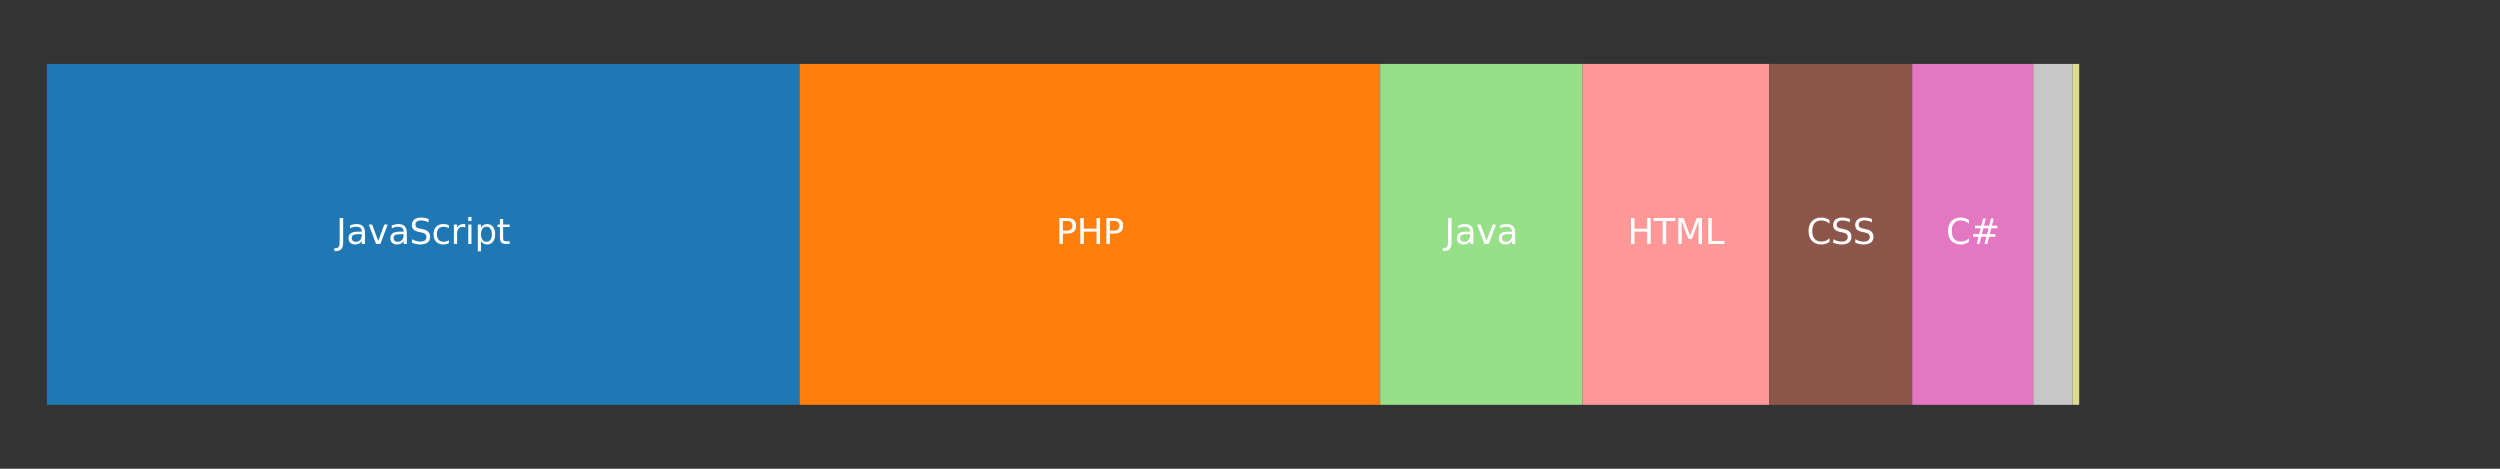 <?xml version="1.0" encoding="utf-8" standalone="no"?>
<!DOCTYPE svg PUBLIC "-//W3C//DTD SVG 1.1//EN"
  "http://www.w3.org/Graphics/SVG/1.1/DTD/svg11.dtd">
<svg xmlns:xlink="http://www.w3.org/1999/xlink" width="576pt" height="108pt" viewBox="0 0 576 108" xmlns="http://www.w3.org/2000/svg" version="1.1">
 <rect x="0" y="0" width="576" height="108" fill="#333333" stroke="none"/>
 <defs>
  <style type="text/css">*{stroke-linejoin: round; stroke-linecap: butt}</style>
 </defs>
 <g id="figure_1">
  <g id="patch_1">
   <path d="M 0 108 
L 576 108 
L 576 0 
L 0 0 
L 0 108 
z
" style="fill: none"/>
  </g>
  <g id="axes_1">
   <g id="patch_2">
    <path d="M 10.8 93.273 
L 184.216 93.273 
L 184.216 14.727 
L 10.8 14.727 
z
" clip-path="url(#pbc679889d7)" style="fill: #1f77b4"/>
   </g>
   <g id="patch_3">
    <path d="M 184.216 93.273 
L 317.993 93.273 
L 317.993 14.727 
L 184.216 14.727 
z
" clip-path="url(#pbc679889d7)" style="fill: #ff7f0e"/>
   </g>
   <g id="patch_4">
    <path d="M 317.993 93.273 
L 364.563 93.273 
L 364.563 14.727 
L 317.993 14.727 
z
" clip-path="url(#pbc679889d7)" style="fill: #98df8a"/>
   </g>
   <g id="patch_5">
    <path d="M 364.563 93.273 
L 407.64 93.273 
L 407.64 14.727 
L 364.563 14.727 
z
" clip-path="url(#pbc679889d7)" style="fill: #ff9896"/>
   </g>
   <g id="patch_6">
    <path d="M 407.64 93.273 
L 440.571 93.273 
L 440.571 14.727 
L 407.64 14.727 
z
" clip-path="url(#pbc679889d7)" style="fill: #8c564b"/>
   </g>
   <g id="patch_7">
    <path d="M 440.571 93.273 
L 468.457 93.273 
L 468.457 14.727 
L 440.571 14.727 
z
" clip-path="url(#pbc679889d7)" style="fill: #e377c2"/>
   </g>
   <g id="patch_8">
    <path d="M 468.457 93.273 
L 477.549 93.273 
L 477.549 14.727 
L 468.457 14.727 
z
" clip-path="url(#pbc679889d7)" style="fill: #c7c7c7"/>
   </g>
   <g id="patch_9">
    <path d="M 477.549 93.273 
L 479.046 93.273 
L 479.046 14.727 
L 477.549 14.727 
z
" clip-path="url(#pbc679889d7)" style="fill: #dbdb8d"/>
   </g>
   <g id="text_1">
    <!-- JavaScript -->
    <g style="fill: #ffffff" transform="translate(77.456 56.208) scale(0.08 -0.08)">
     <defs>
      <path id="DejaVuSans-4a" d="M 628 4666 
L 1259 4666 
L 1259 325 
Q 1259 -519 939 -900 
Q 619 -1281 -91 -1281 
L -331 -1281 
L -331 -750 
L -134 -750 
Q 284 -750 456 -515 
Q 628 -281 628 325 
L 628 4666 
z
" transform="scale(0.016)"/>
      <path id="DejaVuSans-61" d="M 2194 1759 
Q 1497 1759 1228 1600 
Q 959 1441 959 1056 
Q 959 750 1161 570 
Q 1363 391 1709 391 
Q 2188 391 2477 730 
Q 2766 1069 2766 1631 
L 2766 1759 
L 2194 1759 
z
M 3341 1997 
L 3341 0 
L 2766 0 
L 2766 531 
Q 2569 213 2275 61 
Q 1981 -91 1556 -91 
Q 1019 -91 701 211 
Q 384 513 384 1019 
Q 384 1609 779 1909 
Q 1175 2209 1959 2209 
L 2766 2209 
L 2766 2266 
Q 2766 2663 2505 2880 
Q 2244 3097 1772 3097 
Q 1472 3097 1187 3025 
Q 903 2953 641 2809 
L 641 3341 
Q 956 3463 1253 3523 
Q 1550 3584 1831 3584 
Q 2591 3584 2966 3190 
Q 3341 2797 3341 1997 
z
" transform="scale(0.016)"/>
      <path id="DejaVuSans-76" d="M 191 3500 
L 800 3500 
L 1894 563 
L 2988 3500 
L 3597 3500 
L 2284 0 
L 1503 0 
L 191 3500 
z
" transform="scale(0.016)"/>
      <path id="DejaVuSans-53" d="M 3425 4513 
L 3425 3897 
Q 3066 4069 2747 4153 
Q 2428 4238 2131 4238 
Q 1616 4238 1336 4038 
Q 1056 3838 1056 3469 
Q 1056 3159 1242 3001 
Q 1428 2844 1947 2747 
L 2328 2669 
Q 3034 2534 3370 2195 
Q 3706 1856 3706 1288 
Q 3706 609 3251 259 
Q 2797 -91 1919 -91 
Q 1588 -91 1214 -16 
Q 841 59 441 206 
L 441 856 
Q 825 641 1194 531 
Q 1563 422 1919 422 
Q 2459 422 2753 634 
Q 3047 847 3047 1241 
Q 3047 1584 2836 1778 
Q 2625 1972 2144 2069 
L 1759 2144 
Q 1053 2284 737 2584 
Q 422 2884 422 3419 
Q 422 4038 858 4394 
Q 1294 4750 2059 4750 
Q 2388 4750 2728 4690 
Q 3069 4631 3425 4513 
z
" transform="scale(0.016)"/>
      <path id="DejaVuSans-63" d="M 3122 3366 
L 3122 2828 
Q 2878 2963 2633 3030 
Q 2388 3097 2138 3097 
Q 1578 3097 1268 2742 
Q 959 2388 959 1747 
Q 959 1106 1268 751 
Q 1578 397 2138 397 
Q 2388 397 2633 464 
Q 2878 531 3122 666 
L 3122 134 
Q 2881 22 2623 -34 
Q 2366 -91 2075 -91 
Q 1284 -91 818 406 
Q 353 903 353 1747 
Q 353 2603 823 3093 
Q 1294 3584 2113 3584 
Q 2378 3584 2631 3529 
Q 2884 3475 3122 3366 
z
" transform="scale(0.016)"/>
      <path id="DejaVuSans-72" d="M 2631 2963 
Q 2534 3019 2420 3045 
Q 2306 3072 2169 3072 
Q 1681 3072 1420 2755 
Q 1159 2438 1159 1844 
L 1159 0 
L 581 0 
L 581 3500 
L 1159 3500 
L 1159 2956 
Q 1341 3275 1631 3429 
Q 1922 3584 2338 3584 
Q 2397 3584 2469 3576 
Q 2541 3569 2628 3553 
L 2631 2963 
z
" transform="scale(0.016)"/>
      <path id="DejaVuSans-69" d="M 603 3500 
L 1178 3500 
L 1178 0 
L 603 0 
L 603 3500 
z
M 603 4863 
L 1178 4863 
L 1178 4134 
L 603 4134 
L 603 4863 
z
" transform="scale(0.016)"/>
      <path id="DejaVuSans-70" d="M 1159 525 
L 1159 -1331 
L 581 -1331 
L 581 3500 
L 1159 3500 
L 1159 2969 
Q 1341 3281 1617 3432 
Q 1894 3584 2278 3584 
Q 2916 3584 3314 3078 
Q 3713 2572 3713 1747 
Q 3713 922 3314 415 
Q 2916 -91 2278 -91 
Q 1894 -91 1617 61 
Q 1341 213 1159 525 
z
M 3116 1747 
Q 3116 2381 2855 2742 
Q 2594 3103 2138 3103 
Q 1681 3103 1420 2742 
Q 1159 2381 1159 1747 
Q 1159 1113 1420 752 
Q 1681 391 2138 391 
Q 2594 391 2855 752 
Q 3116 1113 3116 1747 
z
" transform="scale(0.016)"/>
      <path id="DejaVuSans-74" d="M 1172 4494 
L 1172 3500 
L 2356 3500 
L 2356 3053 
L 1172 3053 
L 1172 1153 
Q 1172 725 1289 603 
Q 1406 481 1766 481 
L 2356 481 
L 2356 0 
L 1766 0 
Q 1100 0 847 248 
Q 594 497 594 1153 
L 594 3053 
L 172 3053 
L 172 3500 
L 594 3500 
L 594 4494 
L 1172 4494 
z
" transform="scale(0.016)"/>
     </defs>
     <use xlink:href="#DejaVuSans-4a"/>
     <use xlink:href="#DejaVuSans-61" transform="translate(29.492 0)"/>
     <use xlink:href="#DejaVuSans-76" transform="translate(90.771 0)"/>
     <use xlink:href="#DejaVuSans-61" transform="translate(149.951 0)"/>
     <use xlink:href="#DejaVuSans-53" transform="translate(211.23 0)"/>
     <use xlink:href="#DejaVuSans-63" transform="translate(274.707 0)"/>
     <use xlink:href="#DejaVuSans-72" transform="translate(329.688 0)"/>
     <use xlink:href="#DejaVuSans-69" transform="translate(370.801 0)"/>
     <use xlink:href="#DejaVuSans-70" transform="translate(398.584 0)"/>
     <use xlink:href="#DejaVuSans-74" transform="translate(462.061 0)"/>
    </g>
   </g>
   <g id="text_2">
    <!-- PHP -->
    <g style="fill: #ffffff" transform="translate(243.273 56.208) scale(0.08 -0.08)">
     <defs>
      <path id="DejaVuSans-50" d="M 1259 4147 
L 1259 2394 
L 2053 2394 
Q 2494 2394 2734 2622 
Q 2975 2850 2975 3272 
Q 2975 3691 2734 3919 
Q 2494 4147 2053 4147 
L 1259 4147 
z
M 628 4666 
L 2053 4666 
Q 2838 4666 3239 4311 
Q 3641 3956 3641 3272 
Q 3641 2581 3239 2228 
Q 2838 1875 2053 1875 
L 1259 1875 
L 1259 0 
L 628 0 
L 628 4666 
z
" transform="scale(0.016)"/>
      <path id="DejaVuSans-48" d="M 628 4666 
L 1259 4666 
L 1259 2753 
L 3553 2753 
L 3553 4666 
L 4184 4666 
L 4184 0 
L 3553 0 
L 3553 2222 
L 1259 2222 
L 1259 0 
L 628 0 
L 628 4666 
z
" transform="scale(0.016)"/>
     </defs>
     <use xlink:href="#DejaVuSans-50"/>
     <use xlink:href="#DejaVuSans-48" transform="translate(60.303 0)"/>
     <use xlink:href="#DejaVuSans-50" transform="translate(135.498 0)"/>
    </g>
   </g>
   <g id="text_3">
    <!-- Java -->
    <g style="fill: #ffffff" transform="translate(332.828 56.208) scale(0.08 -0.08)">
     <use xlink:href="#DejaVuSans-4a"/>
     <use xlink:href="#DejaVuSans-61" transform="translate(29.492 0)"/>
     <use xlink:href="#DejaVuSans-76" transform="translate(90.771 0)"/>
     <use xlink:href="#DejaVuSans-61" transform="translate(149.951 0)"/>
    </g>
   </g>
   <g id="text_4">
    <!-- HTML -->
    <g style="fill: #ffffff" transform="translate(374.97 56.208) scale(0.08 -0.08)">
     <defs>
      <path id="DejaVuSans-54" d="M -19 4666 
L 3928 4666 
L 3928 4134 
L 2272 4134 
L 2272 0 
L 1638 0 
L 1638 4134 
L -19 4134 
L -19 4666 
z
" transform="scale(0.016)"/>
      <path id="DejaVuSans-4d" d="M 628 4666 
L 1569 4666 
L 2759 1491 
L 3956 4666 
L 4897 4666 
L 4897 0 
L 4281 0 
L 4281 4097 
L 3078 897 
L 2444 897 
L 1241 4097 
L 1241 0 
L 628 0 
L 628 4666 
z
" transform="scale(0.016)"/>
      <path id="DejaVuSans-4c" d="M 628 4666 
L 1259 4666 
L 1259 531 
L 3531 531 
L 3531 0 
L 628 0 
L 628 4666 
z
" transform="scale(0.016)"/>
     </defs>
     <use xlink:href="#DejaVuSans-48"/>
     <use xlink:href="#DejaVuSans-54" transform="translate(75.195 0)"/>
     <use xlink:href="#DejaVuSans-4d" transform="translate(136.279 0)"/>
     <use xlink:href="#DejaVuSans-4c" transform="translate(222.559 0)"/>
    </g>
   </g>
   <g id="text_5">
    <!-- CSS -->
    <g style="fill: #ffffff" transform="translate(416.233 56.208) scale(0.08 -0.08)">
     <defs>
      <path id="DejaVuSans-43" d="M 4122 4306 
L 4122 3641 
Q 3803 3938 3442 4084 
Q 3081 4231 2675 4231 
Q 1875 4231 1450 3742 
Q 1025 3253 1025 2328 
Q 1025 1406 1450 917 
Q 1875 428 2675 428 
Q 3081 428 3442 575 
Q 3803 722 4122 1019 
L 4122 359 
Q 3791 134 3420 21 
Q 3050 -91 2638 -91 
Q 1578 -91 968 557 
Q 359 1206 359 2328 
Q 359 3453 968 4101 
Q 1578 4750 2638 4750 
Q 3056 4750 3426 4639 
Q 3797 4528 4122 4306 
z
" transform="scale(0.016)"/>
     </defs>
     <use xlink:href="#DejaVuSans-43"/>
     <use xlink:href="#DejaVuSans-53" transform="translate(69.824 0)"/>
     <use xlink:href="#DejaVuSans-53" transform="translate(133.301 0)"/>
    </g>
   </g>
   <g id="text_6">
    <!-- C# -->
    <g style="fill: #ffffff" transform="translate(448.369 56.208) scale(0.08 -0.08)">
     <defs>
      <path id="DejaVuSans-23" d="M 3272 2816 
L 2363 2816 
L 2100 1772 
L 3016 1772 
L 3272 2816 
z
M 2803 4594 
L 2478 3297 
L 3391 3297 
L 3719 4594 
L 4219 4594 
L 3897 3297 
L 4872 3297 
L 4872 2816 
L 3775 2816 
L 3519 1772 
L 4513 1772 
L 4513 1294 
L 3397 1294 
L 3072 0 
L 2572 0 
L 2894 1294 
L 1978 1294 
L 1656 0 
L 1153 0 
L 1478 1294 
L 494 1294 
L 494 1772 
L 1594 1772 
L 1856 2816 
L 850 2816 
L 850 3297 
L 1978 3297 
L 2297 4594 
L 2803 4594 
z
" transform="scale(0.016)"/>
     </defs>
     <use xlink:href="#DejaVuSans-43"/>
     <use xlink:href="#DejaVuSans-23" transform="translate(69.824 0)"/>
    </g>
   </g>
  </g>
 </g>
 <defs>
  <clipPath id="pbc679889d7">
   <rect x="10.8" y="10.8" width="554.4" height="86.4"/>
  </clipPath>
 </defs>
</svg>
